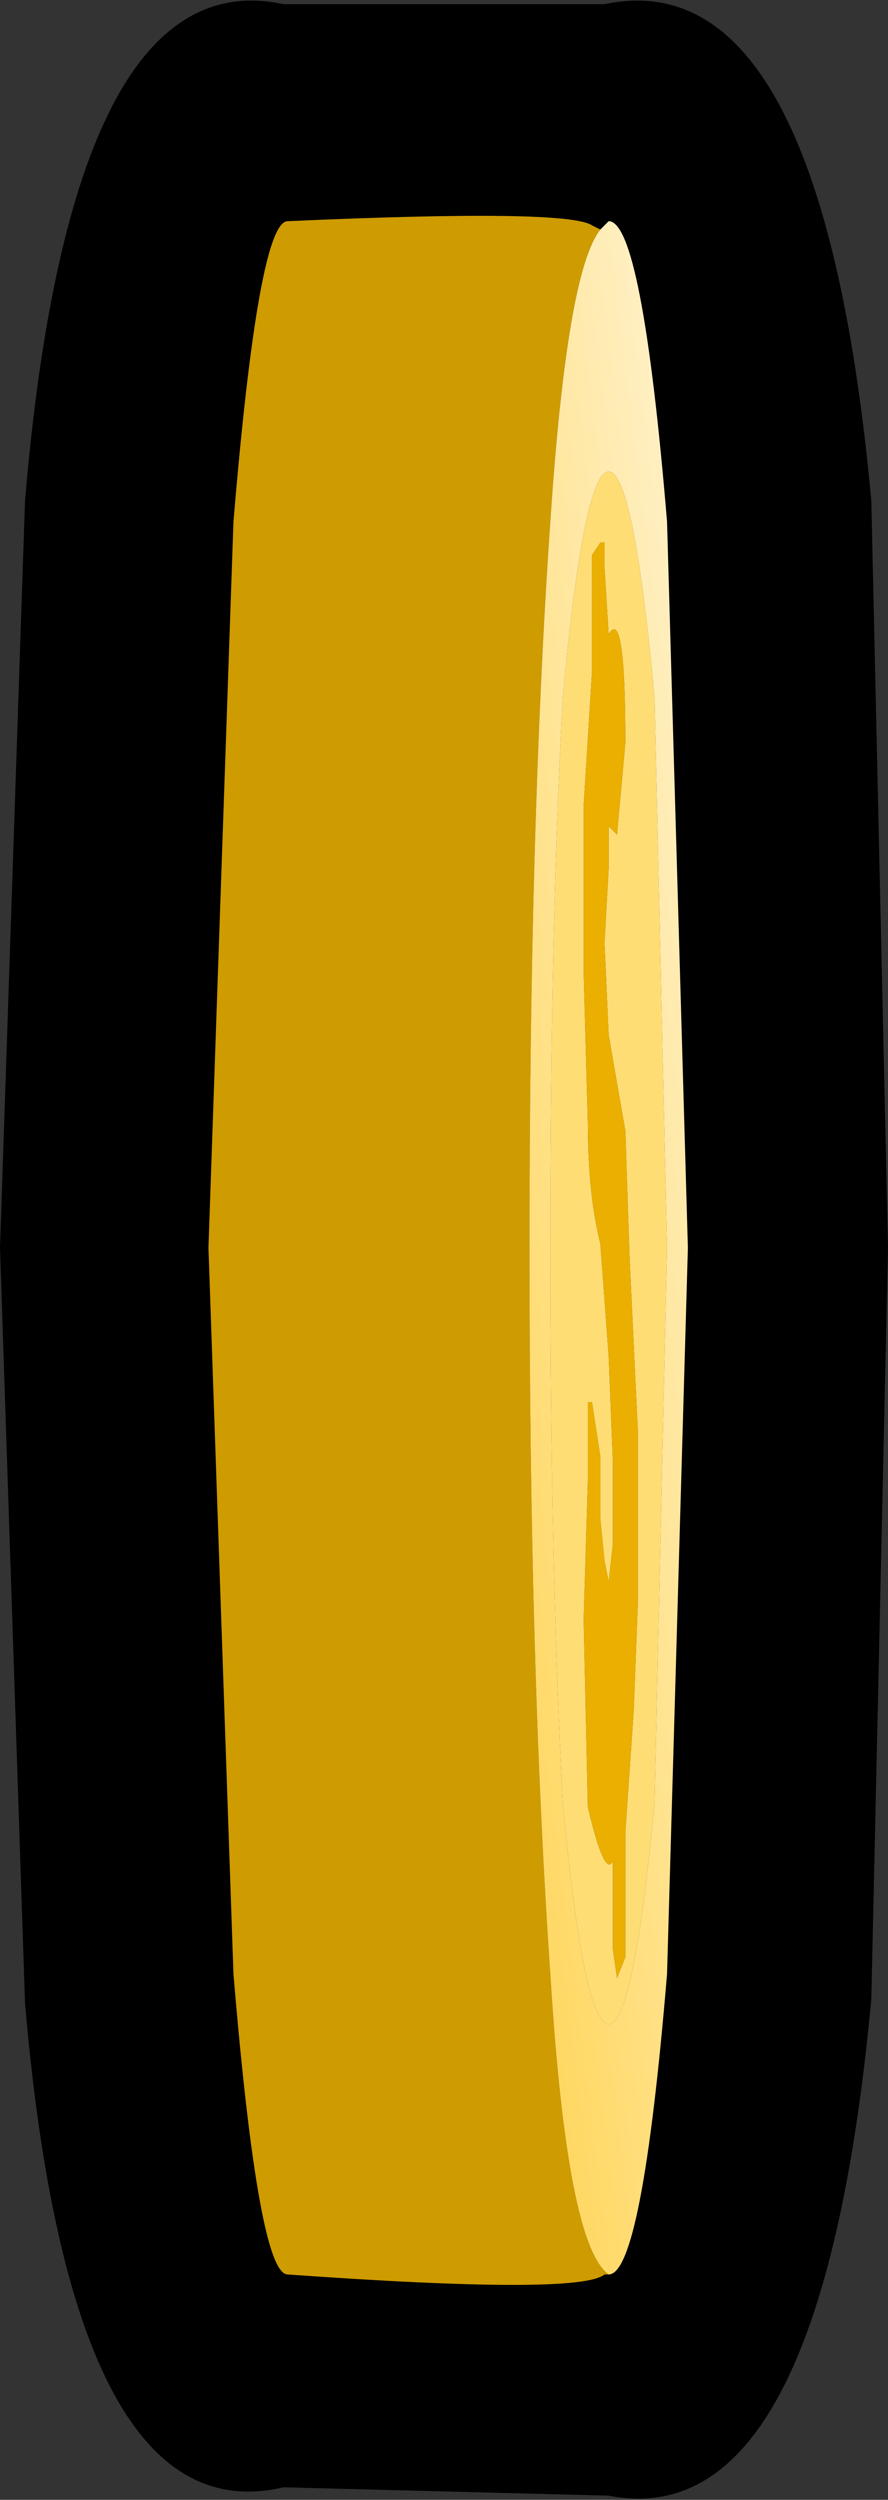 <?xml version="1.0" encoding="UTF-8" standalone="no"?>
<svg xmlns:xlink="http://www.w3.org/1999/xlink" height="29.95px" width="10.65px" xmlns="http://www.w3.org/2000/svg">
  <rect width="100%" height="100%" fill="#333333" stroke="none"/>
  <g transform="matrix(1.0, 0.0, 0.0, 1.0, 6.15, 14.5)">
    <path d="M1.0 -11.3 L0.9 -11.35 Q0.65 -11.55 -2.6 -11.4 -2.95 -11.4 -3.2 -7.95 L-3.5 0.45 -3.2 8.8 Q-2.95 12.25 -2.6 12.25 0.75 12.5 1.05 12.25 L1.1 12.25 Q1.5 12.25 1.8 8.8 L2.0 0.45 1.8 -7.95 Q1.5 -11.4 1.1 -11.4 L1.0 -11.3 M0.45 -14.45 L1.1 -14.45 Q3.7 -15.0 4.3 -8.5 L4.5 0.45 4.3 9.45 Q3.7 15.9 1.15 15.4 L-2.75 15.3 Q-5.3 15.9 -5.85 9.5 L-6.15 0.45 -5.85 -8.5 Q-5.3 -15.0 -2.75 -14.45 L0.45 -14.45" fill="#000000" fill-rule="evenodd" stroke="none"/>
    <path d="M1.15 12.75 L1.1 12.75 Q0.8 13.0 -2.7 12.75 -3.05 12.75 -3.35 9.15 L-3.65 0.45 -3.35 -8.25 Q-3.05 -11.85 -2.7 -11.85 0.65 -12.0 0.95 -11.8 L1.05 -11.75 Q0.65 -11.25 0.45 -8.25 0.2 -4.65 0.2 0.45 0.2 5.55 0.45 9.15 0.65 12.4 1.15 12.75" fill="#ce9b00" fill-rule="evenodd" stroke="none"/>
    <path d="M1.05 -11.75 L1.15 -11.85 Q1.55 -11.85 1.85 -8.25 L2.1 0.45 1.85 9.15 Q1.55 12.75 1.15 12.75 0.65 12.4 0.45 9.15 0.2 5.55 0.2 0.45 0.2 -4.65 0.45 -8.25 0.65 -11.25 1.05 -11.75 M1.15 -8.85 Q0.85 -8.85 0.6 -6.15 0.45 -3.4 0.45 0.45 0.45 4.3 0.6 7.1 0.85 9.75 1.15 9.75 1.45 9.75 1.7 7.1 L1.85 0.45 1.7 -6.15 Q1.45 -8.85 1.15 -8.85" fill="url(#gradient0)" fill-rule="evenodd" stroke="none"/>
    <path d="M1.15 -6.9 L1.1 -7.7 1.1 -8.0 1.05 -8.0 0.95 -7.85 0.95 -7.35 0.95 -6.45 0.85 -4.85 0.85 -2.85 0.9 -1.05 Q0.9 -0.2 1.05 0.4 L1.15 1.75 1.2 3.0 1.2 4.0 1.15 4.45 1.1 4.2 1.05 3.7 1.05 2.95 0.95 2.3 0.9 2.3 0.9 3.25 0.85 4.9 0.9 7.15 Q1.1 8.0 1.2 7.8 L1.2 8.85 1.25 9.2 1.35 8.95 1.35 8.5 1.35 7.45 1.45 6.0 1.5 4.7 1.5 2.65 1.4 0.55 1.35 -0.95 1.15 -2.1 1.1 -3.2 1.15 -4.1 1.15 -4.6 1.2 -4.55 1.25 -4.5 1.35 -5.6 Q1.35 -7.25 1.15 -6.9 M1.15 -8.85 Q1.45 -8.85 1.7 -6.15 L1.85 0.45 1.7 7.1 Q1.45 9.75 1.15 9.75 0.85 9.75 0.6 7.1 0.45 4.3 0.45 0.45 0.45 -3.4 0.6 -6.15 0.85 -8.85 1.15 -8.85" fill="#ffdd75" fill-rule="evenodd" stroke="none"/>
    <path d="M1.15 -6.9 Q1.35 -7.25 1.35 -5.6 L1.25 -4.5 1.2 -4.55 1.15 -4.6 1.15 -4.1 1.1 -3.2 1.15 -2.1 1.35 -0.95 1.4 0.55 1.5 2.65 1.5 4.7 1.45 6.0 1.35 7.45 1.35 8.5 1.35 8.95 1.25 9.2 1.2 8.85 1.2 7.8 Q1.1 8.0 0.9 7.15 L0.85 4.9 0.9 3.25 0.9 2.3 0.95 2.3 1.05 2.95 1.05 3.7 1.1 4.2 1.15 4.45 1.2 4.0 1.2 3.0 1.15 1.75 1.05 0.4 Q0.9 -0.2 0.9 -1.05 L0.85 -2.85 0.85 -4.85 0.95 -6.45 0.95 -7.35 0.95 -7.85 1.05 -8.0 1.1 -8.0 1.1 -7.7 1.15 -6.9" fill="#eaaf00" fill-rule="evenodd" stroke="none"/>
  </g>
  <defs>
    <linearGradient gradientTransform="matrix(0.001, -0.021, 0.001, 0.008, 0.95, 4.7)" gradientUnits="userSpaceOnUse" id="gradient0" spreadMethod="pad" x1="-819.2" x2="819.2">
      <stop offset="0.0" stop-color="#ffcc33"/>
      <stop offset="1.0" stop-color="#fff2cc"/>
    </linearGradient>
  </defs>
</svg>
